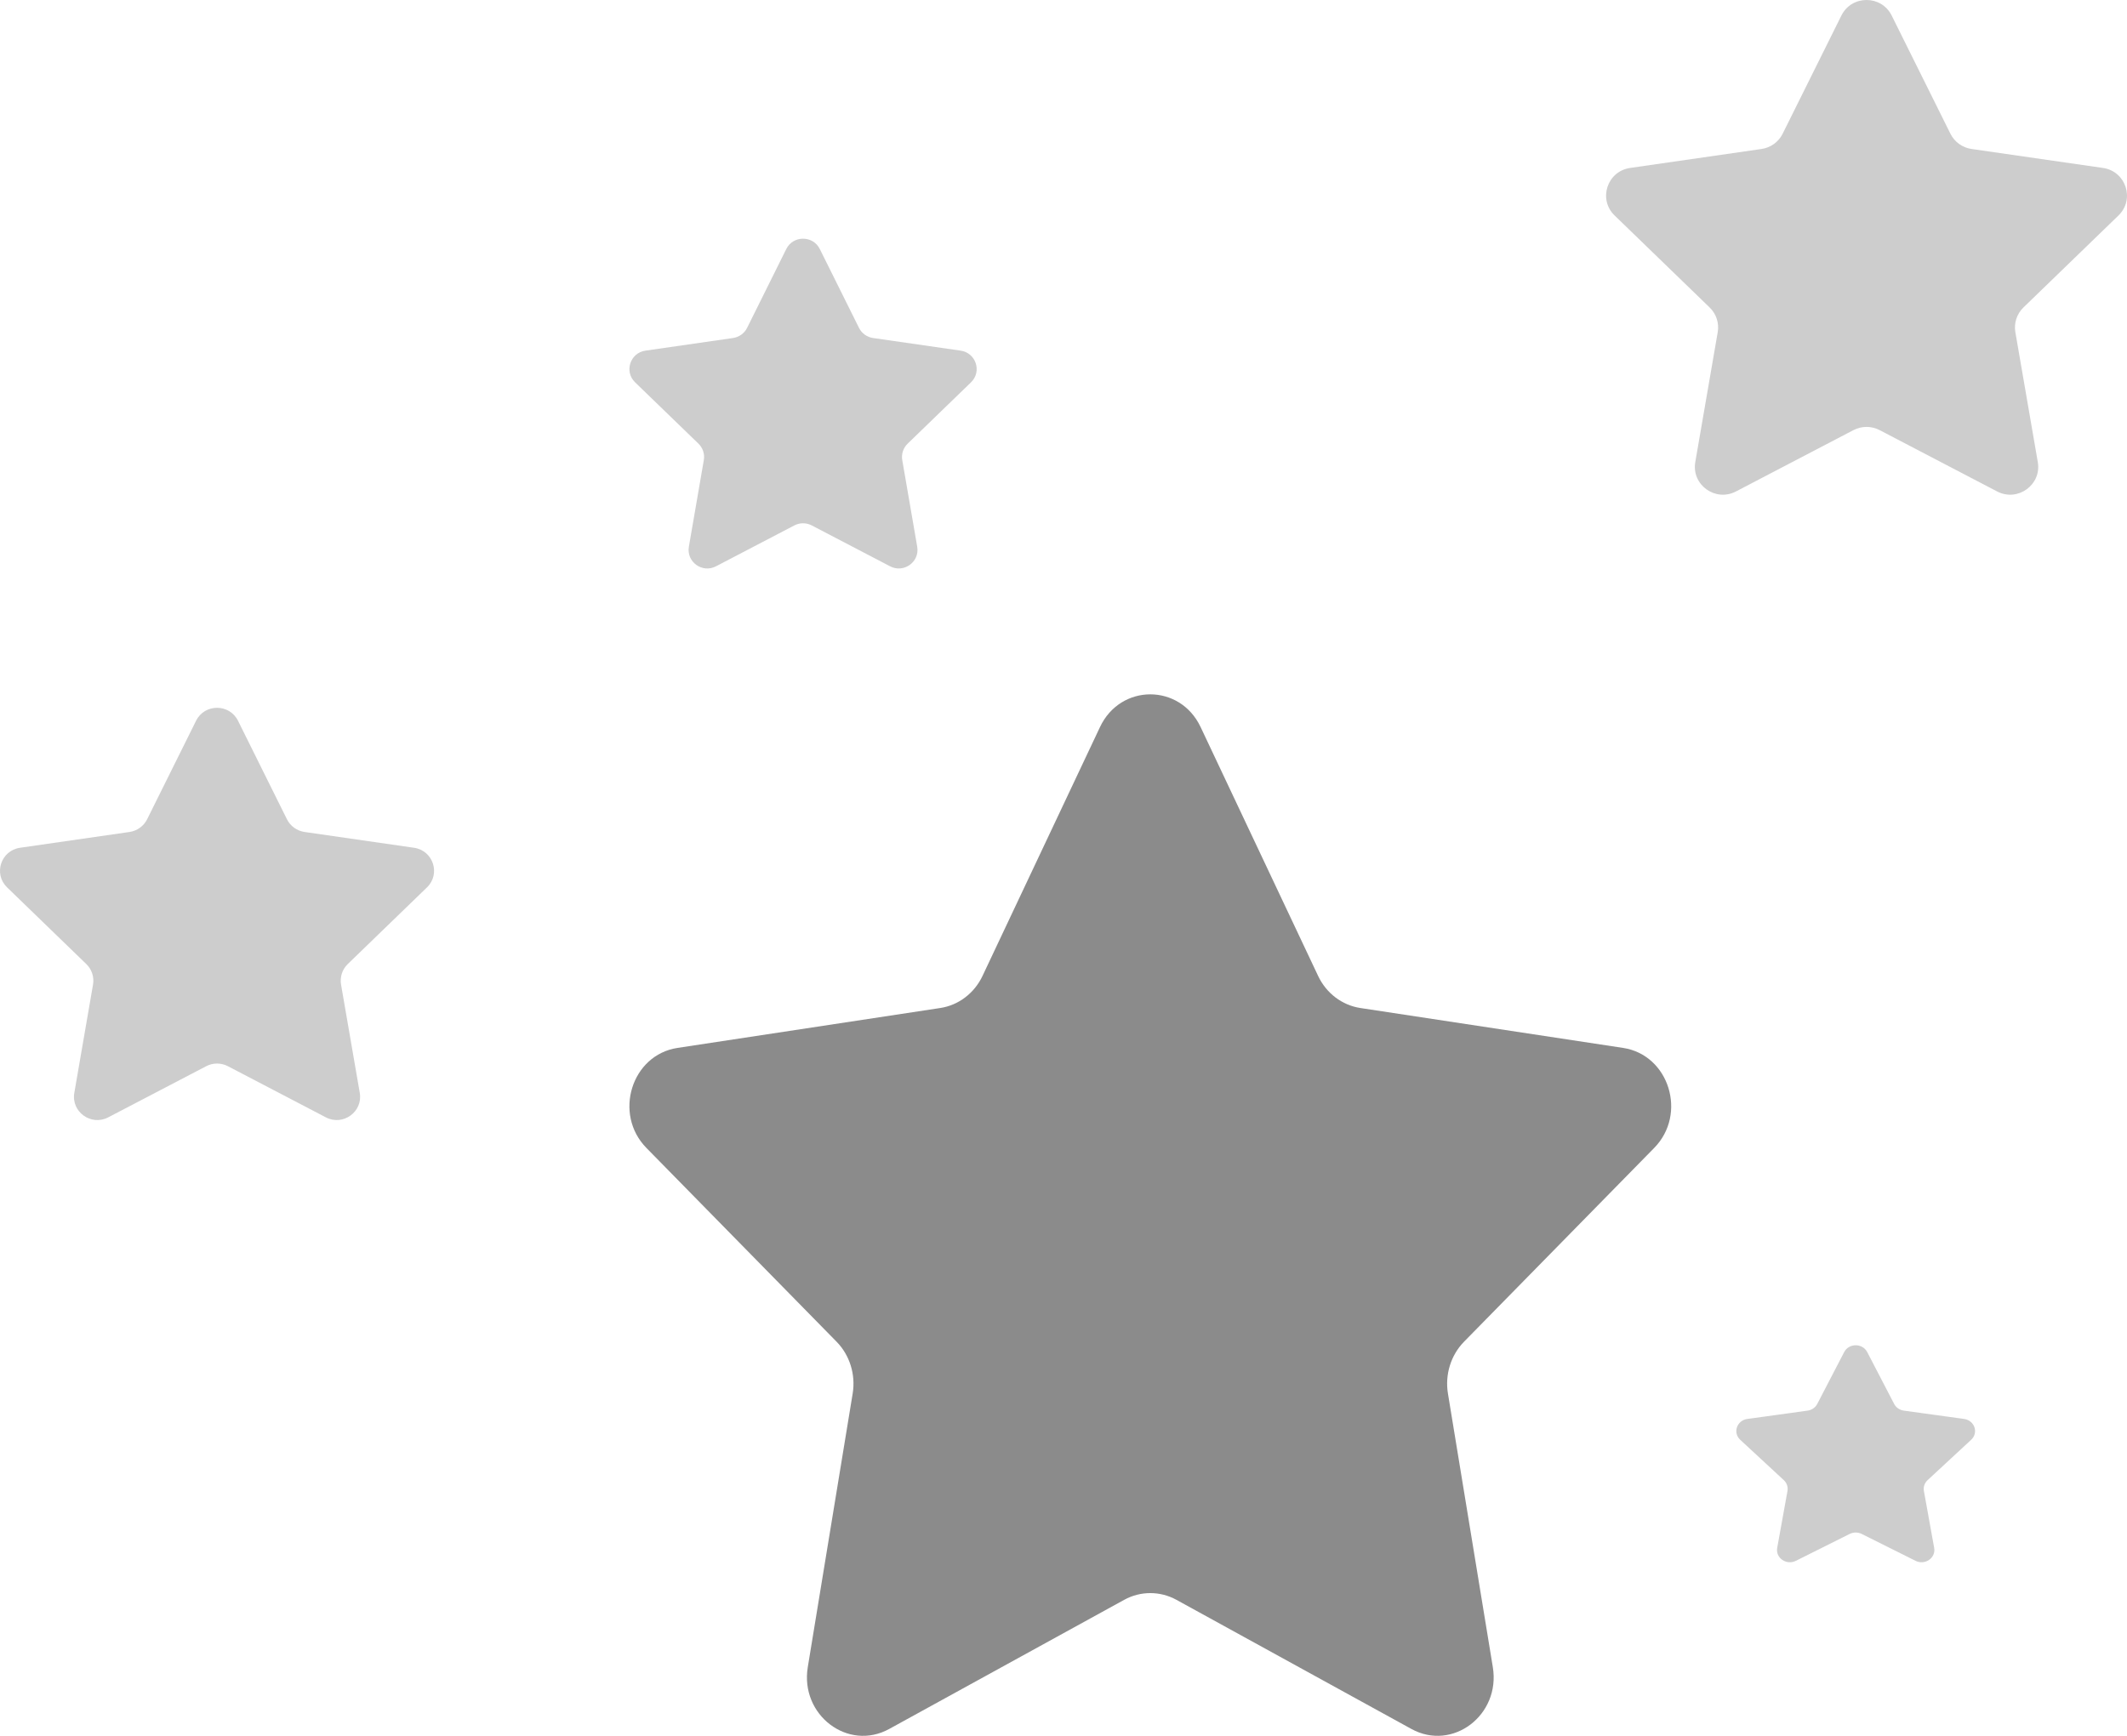<svg width="98" height="80" viewBox="0 0 98 80" fill="none" xmlns="http://www.w3.org/2000/svg">
<path d="M55.317 33.507L60.731 44.977C61.107 45.775 61.835 46.328 62.677 46.456L74.783 48.295C76.904 48.618 77.75 51.342 76.216 52.905L67.456 61.834C66.847 62.455 66.569 63.35 66.713 64.226L68.781 76.834C69.143 79.042 66.927 80.725 65.03 79.683L54.203 73.731C53.45 73.318 52.55 73.318 51.797 73.731L40.969 79.683C39.073 80.726 36.856 79.042 37.218 76.834L39.286 64.226C39.43 63.35 39.152 62.455 38.543 61.834L29.783 52.905C28.249 51.341 29.095 48.617 31.216 48.295L43.322 46.456C44.164 46.328 44.892 45.775 45.269 44.977L50.682 33.507C51.629 31.498 54.369 31.498 55.317 33.507Z" fill="#8B8B8B"/>
<path d="M87.158 0.716L89.865 6.164C90.053 6.543 90.418 6.806 90.838 6.866L96.892 7.74C97.952 7.893 98.375 9.187 97.608 9.93L93.228 14.171C92.924 14.466 92.784 14.891 92.856 15.307L93.89 21.296C94.072 22.344 92.963 23.144 92.015 22.649L86.601 19.822C86.225 19.626 85.775 19.626 85.398 19.822L79.984 22.649C79.036 23.145 77.928 22.344 78.109 21.296L79.143 15.307C79.215 14.891 79.076 14.466 78.771 14.171L74.391 9.93C73.624 9.187 74.047 7.893 75.108 7.74L81.161 6.866C81.582 6.806 81.946 6.543 82.134 6.164L84.841 0.716C85.315 -0.239 86.684 -0.239 87.158 0.716Z" fill="#CDCDCD"/>
<path d="M10.966 33.217L13.221 37.758C13.378 38.073 13.681 38.292 14.032 38.343L19.076 39.071C19.96 39.199 20.313 40.277 19.674 40.896L16.023 44.43C15.77 44.675 15.654 45.03 15.714 45.377L16.576 50.367C16.727 51.241 15.803 51.907 15.013 51.495L10.501 49.139C10.188 48.975 9.812 48.975 9.499 49.139L4.987 51.495C4.197 51.908 3.273 51.241 3.424 50.367L4.286 45.377C4.346 45.03 4.23 44.675 3.976 44.43L0.326 40.896C-0.313 40.276 0.04 39.198 0.923 39.071L5.968 38.343C6.318 38.292 6.622 38.073 6.779 37.758L9.034 33.217C9.429 32.422 10.57 32.422 10.966 33.217Z" fill="#CDCDCD"/>
<path d="M37.772 11.477L39.577 15.109C39.702 15.362 39.945 15.537 40.226 15.578L44.261 16.16C44.968 16.262 45.25 17.125 44.739 17.62L41.819 20.447C41.616 20.644 41.523 20.927 41.571 21.205L42.26 25.197C42.381 25.896 41.642 26.429 41.01 26.099L37.401 24.215C37.15 24.084 36.85 24.084 36.599 24.215L32.989 26.099C32.357 26.43 31.619 25.896 31.739 25.197L32.428 21.205C32.477 20.927 32.384 20.644 32.181 20.447L29.261 17.62C28.75 17.125 29.032 16.262 29.738 16.16L33.774 15.578C34.054 15.537 34.297 15.362 34.423 15.109L36.227 11.477C36.543 10.841 37.456 10.841 37.772 11.477Z" fill="#CDCDCD"/>
<path d="M86.031 62.314L87.272 64.704C87.358 64.87 87.525 64.985 87.718 65.012L90.492 65.395C90.978 65.462 91.172 66.03 90.82 66.355L88.813 68.215C88.673 68.345 88.609 68.531 88.642 68.714L89.116 71.34C89.199 71.8 88.691 72.151 88.257 71.934L85.775 70.694C85.603 70.608 85.397 70.608 85.224 70.694L82.743 71.934C82.308 72.151 81.8 71.8 81.883 71.34L82.357 68.714C82.39 68.531 82.326 68.345 82.187 68.215L80.179 66.355C79.828 66.029 80.022 65.462 80.508 65.395L83.282 65.012C83.475 64.985 83.642 64.87 83.728 64.704L84.969 62.314C85.186 61.895 85.814 61.895 86.031 62.314Z" fill="#CDCDCD"/>
</svg>
